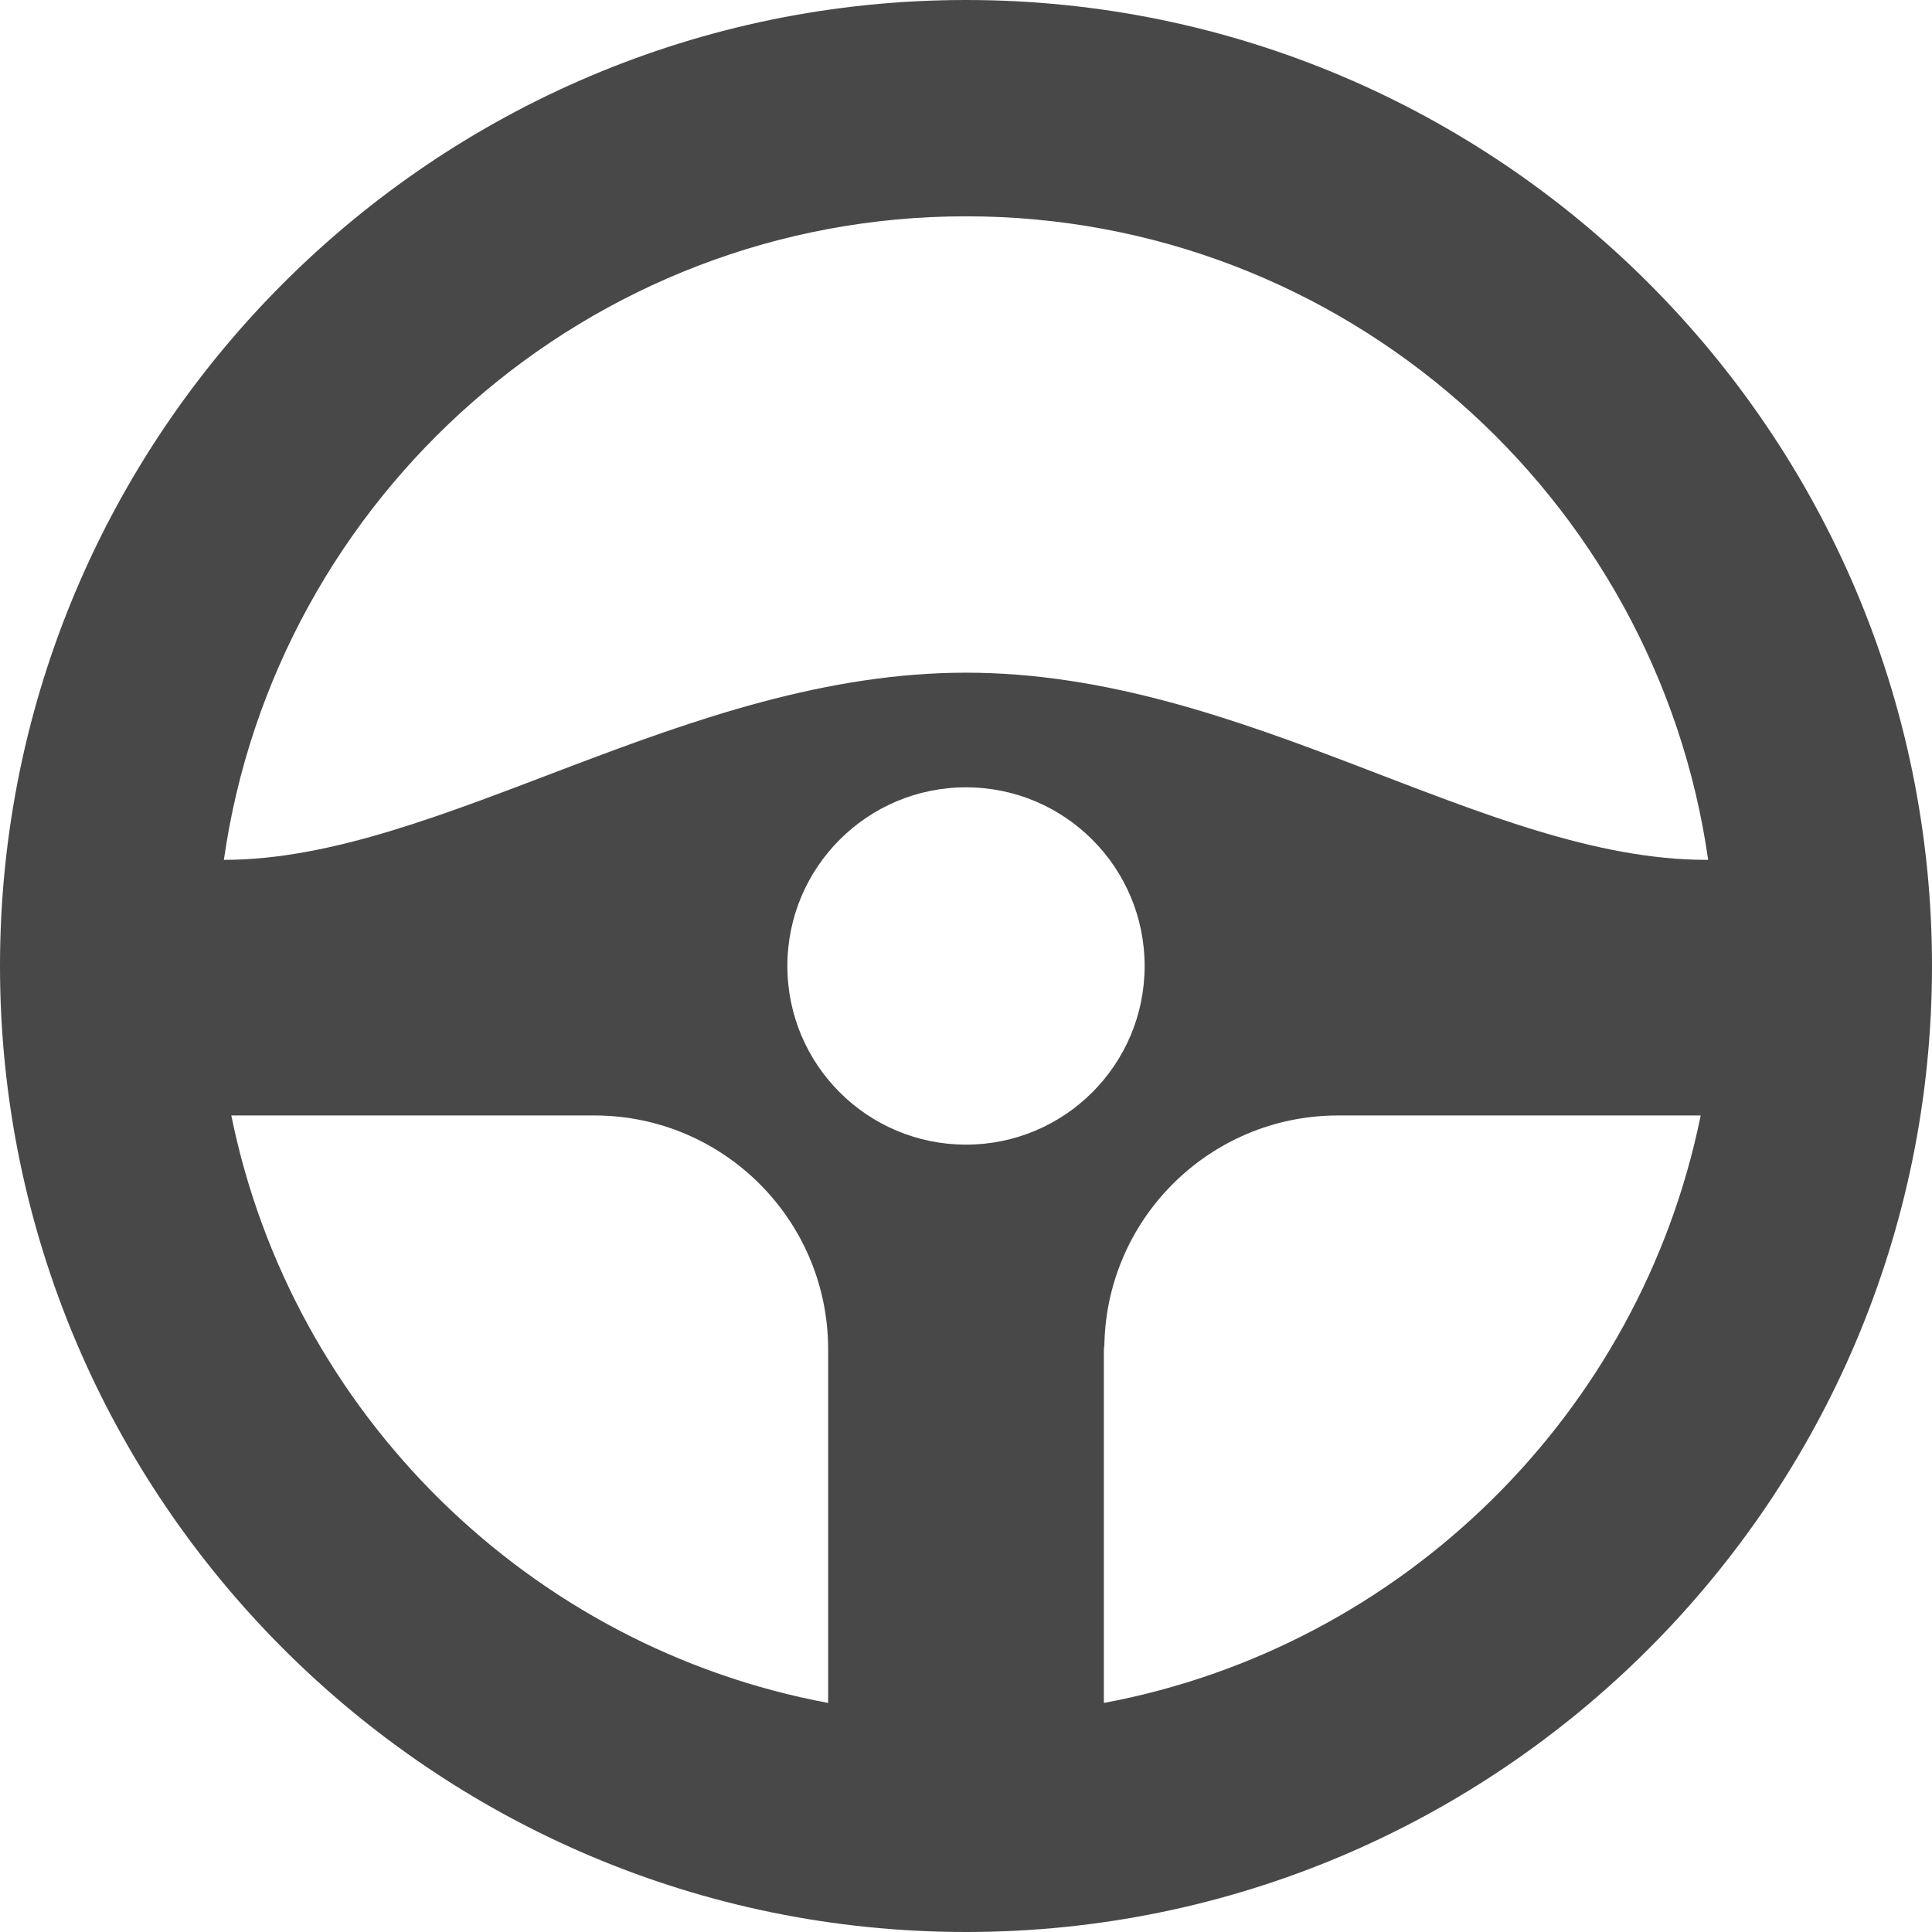 <?xml version="1.0" encoding="utf-8"?>
<!-- Generator: Adobe Illustrator 15.1.0, SVG Export Plug-In . SVG Version: 6.00 Build 0)  -->
<!DOCTYPE svg PUBLIC "-//W3C//DTD SVG 1.1//EN" "http://www.w3.org/Graphics/SVG/1.1/DTD/svg11.dtd">
<svg version="1.1" id="Ebene_1" xmlns="http://www.w3.org/2000/svg" xmlns:xlink="http://www.w3.org/1999/xlink" x="0px" y="0px"
	 width="50px" height="50px" viewBox="0 0 50 50" style="enable-background:new 0 0 50 50;" xml:space="preserve">
<style type="text/css">
<![CDATA[
	.st0{fill:#484848;}
]]>
</style>
<path class="st0" d="M25,50c13.785,0,25-11.215,25-25S38.785,0,25,0C11.215,0,0,11.215,0,25S11.215,50,25,50z M25,29.623
	c-2.553,0-4.623-2.069-4.623-4.623s2.07-4.624,4.623-4.624c2.553,0,4.623,2.07,4.623,4.624S27.553,29.623,25,29.623z M28.568,44.072
	v-9.254l0.012,0.102c0-3.342,2.709-6.052,6.051-6.052h9.383C42.449,36.569,36.311,42.627,28.568,44.072z M5.794,22.253
	C7.132,12.851,15.234,5.598,25,5.598s17.867,7.253,19.207,16.655h-0.049c-5.727,0-11.896-4.844-19.158-4.844
	c-7.262,0-13.603,4.844-19.201,4.844H5.794z M15.381,28.868c3.342,0,6.051,2.71,6.051,6.052v9.152
	C13.69,42.627,7.55,36.569,5.986,28.868H15.381z"/>
</svg>
